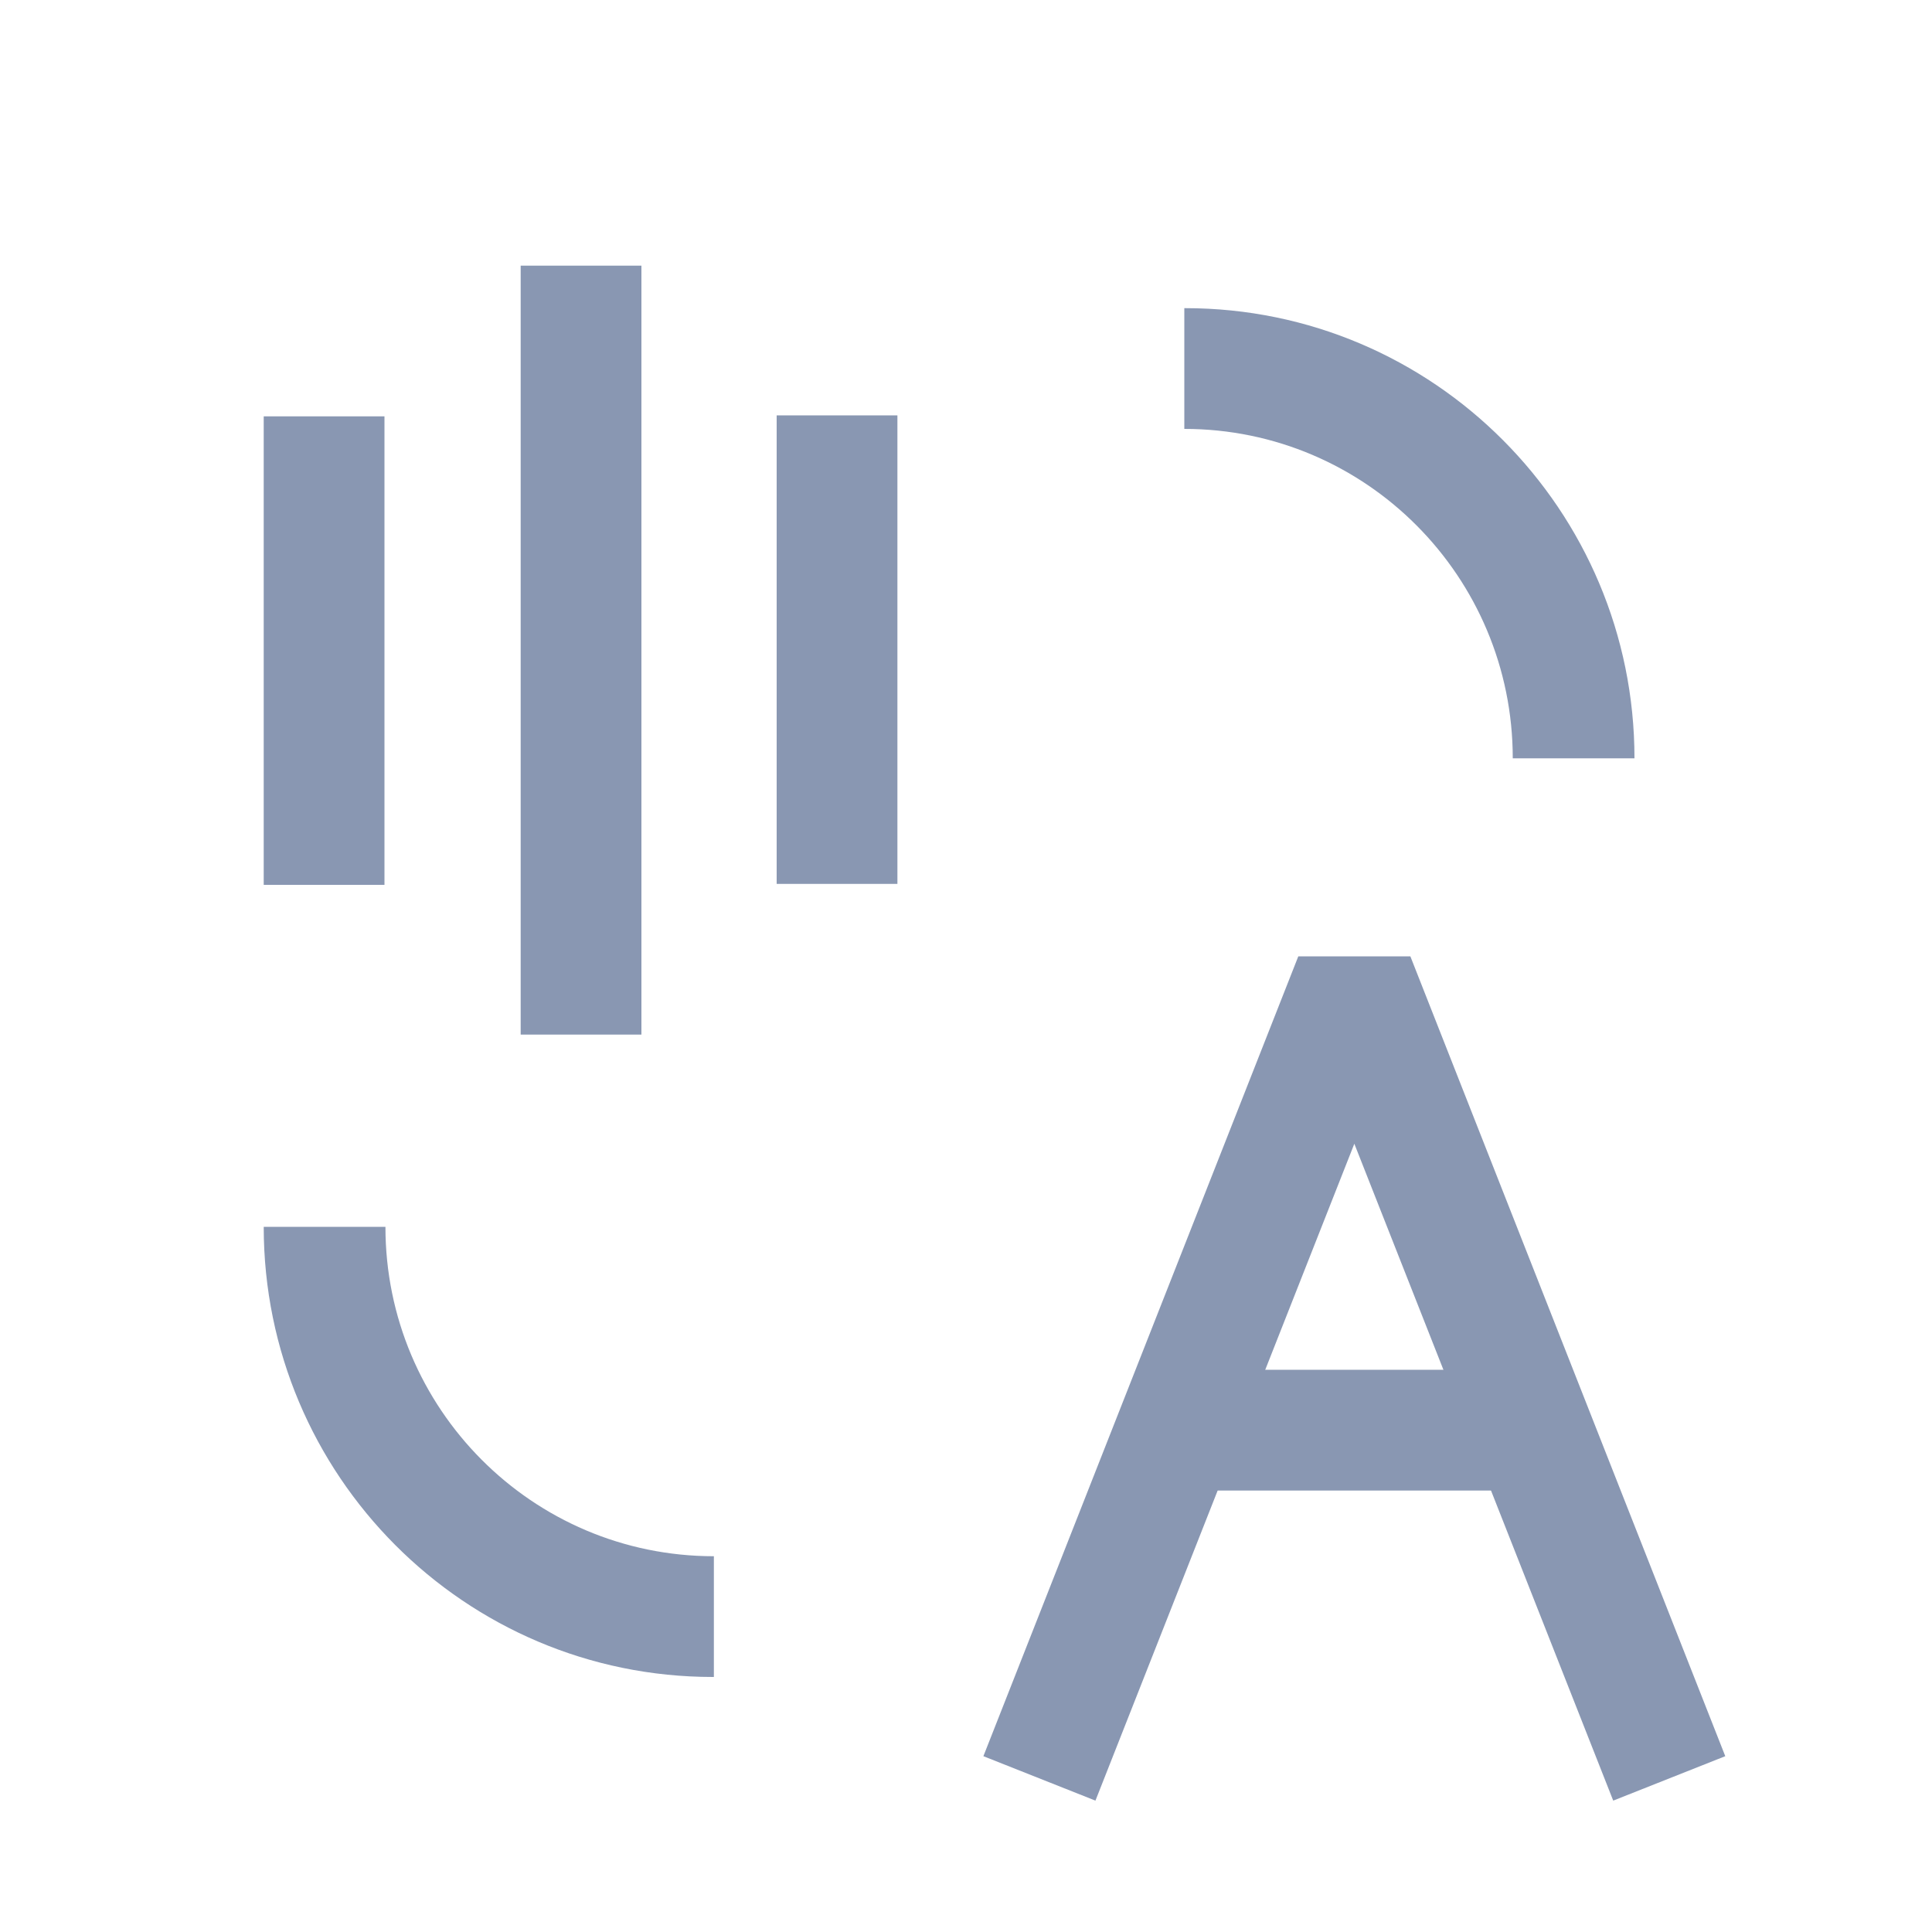 <?xml version="1.0" encoding="UTF-8"?>
<svg xmlns="http://www.w3.org/2000/svg" version="1.1" viewBox="0 0 200 200">
  <defs>
    <style>
      .cls-1 {
        fill: #8997b2;
      }
    </style>
  </defs>
  <!-- Generator: Adobe Illustrator 28.6.0, SVG Export Plug-In . SVG Version: 1.2.0 Build 709)  -->
  <g>
    <g id="_图层_1" data-name="图层_1">
      <path class="cls-1" d="M146,99l32.6,82.8-11.6,4.6-26.8-68-26.8,68-11.6-4.6,32.6-82.8h11.6Z"/>
      <path class="cls-1" d="M160.6,141.8v12.5h-40.8v-12.5h40.8Z"/>
      <path class="cls-1" d="M80.4,43v48.5h12.5v-48.5h-12.5ZM39.8,91.6v-48.5h-12.5v48.5h12.5ZM53.9,27.5v79.6h12.5V27.5h-12.5Z"/>
      <path class="cls-1" d="M39.9,127c0,18.8,15.2,34.1,34,34.1h0v12.5s-.1,0-.1,0c-25.7,0-46.5-20.9-46.5-46.6,0,0,12.5,0,12.5,0ZM156.6,78.5c0-18.8-15.2-34.1-34-34.1h0v-12.5s.1,0,.1,0c25.7,0,46.5,20.9,46.5,46.6h0s-12.5,0-12.5,0Z"/>
    </g>
  </g>
</svg>